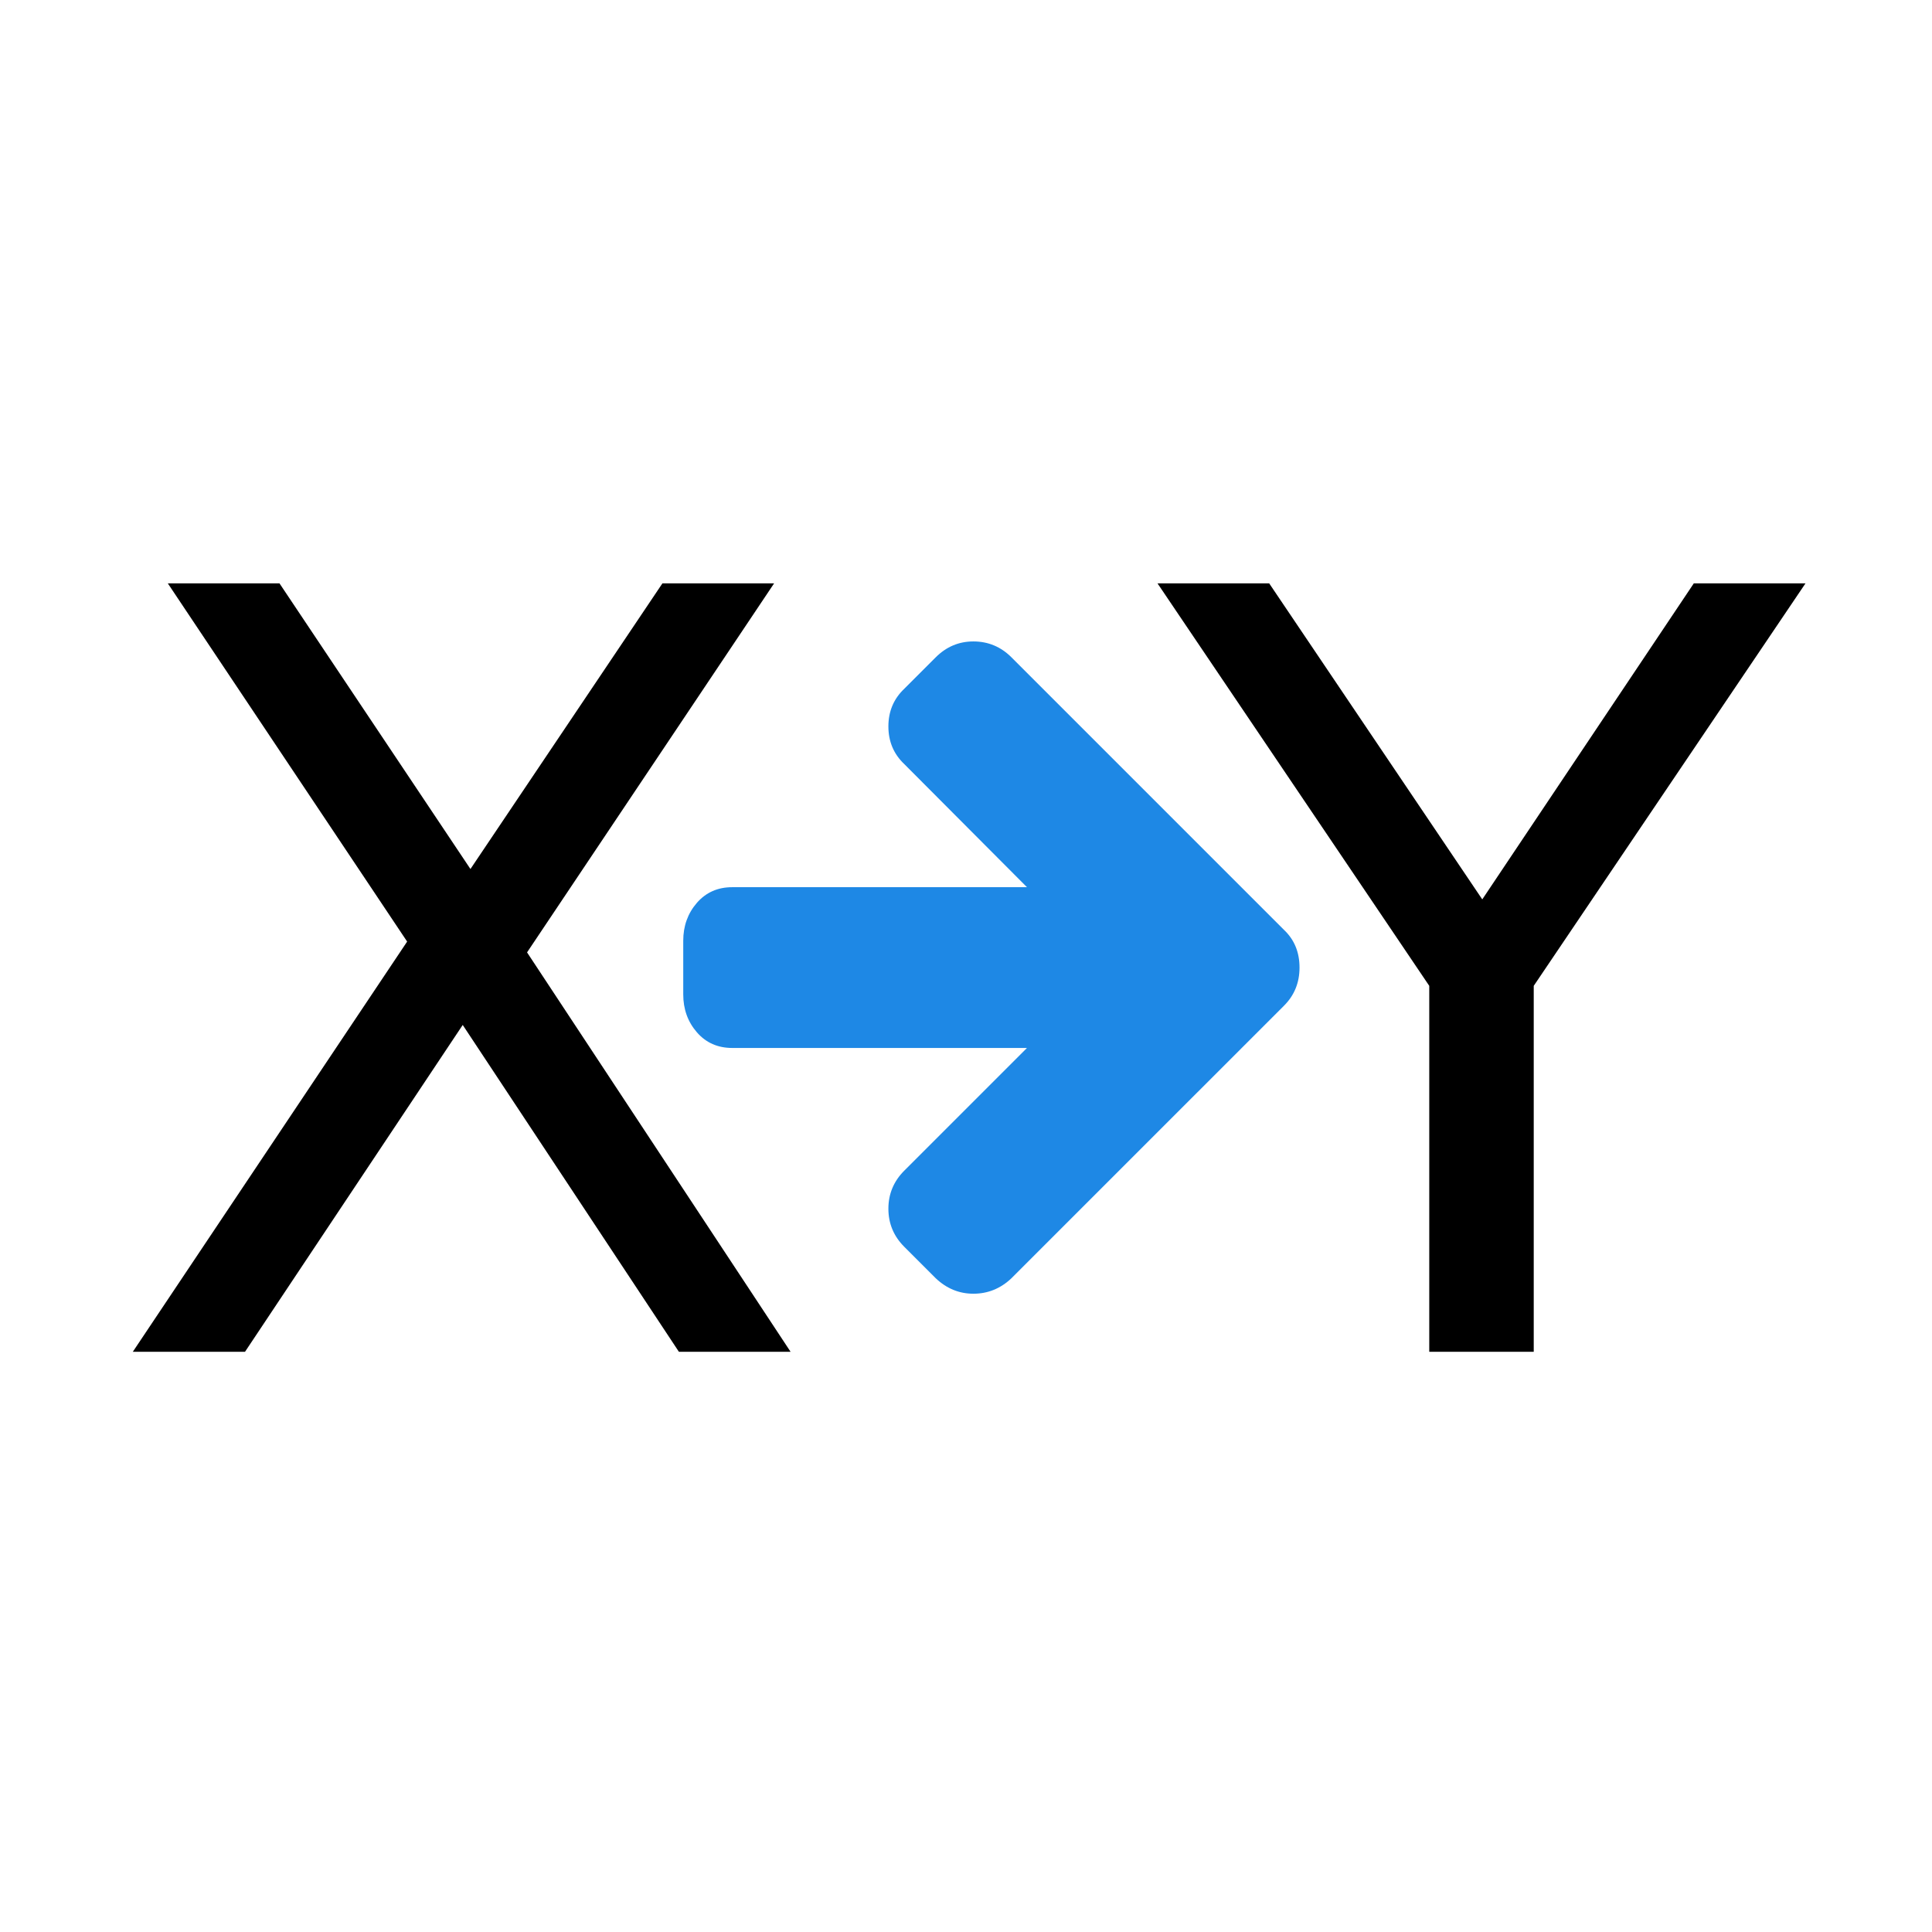 <?xml version="1.0" encoding="utf-8"?>
<svg xmlns="http://www.w3.org/2000/svg" width="1792" height="1792" viewBox="0 0 1792 1792">
    <path style="fill:#1e88e5"
          d="m 1205.351,897.462 q 0,20.97 -14.368,35.338 L 938.183,1185.599 q -15.145,14.368 -35.338,14.368 -19.805,0 -34.949,-14.368 l -29.124,-29.124 q -14.756,-14.756 -14.756,-35.338 0,-20.581 14.756,-35.338 l 113.779,-113.779 -273.381,0 q -20.193,0 -32.813,-14.562 -12.621,-14.562 -12.621,-35.144 l 0,-49.706 q 0,-20.581 12.621,-35.144 12.621,-14.562 32.813,-14.562 l 273.381,0 -113.779,-114.168 q -14.756,-13.98 -14.756,-34.949 0,-20.97 14.756,-34.949 l 29.124,-29.124 q 14.756,-14.756 34.949,-14.756 20.581,0 35.338,14.756 l 252.8,252.8 q 14.368,13.591 14.368,34.949 z"/>
    <path style="fill:#000000"
          d="M 155.662 541.107 L 377.637 873.355 L 123.201 1253.816 L 227.268 1253.816 L 429.193 950.688 L 629.688 1253.816 L 733.277 1253.816 L 488.865 883.379 L 718 541.107 L 614.412 541.107 L 436.354 806.045 L 259.25 541.107 L 155.662 541.107 z M 1073.641 541.107 L 1325.689 914.408 L 1325.689 1253.816 L 1422.596 1253.816 L 1422.596 914.408 L 1674.647 541.107 L 1571.057 541.107 L 1374.859 834.211 L 1177.228 541.107 L 1073.641 541.107 z "/>
</svg>